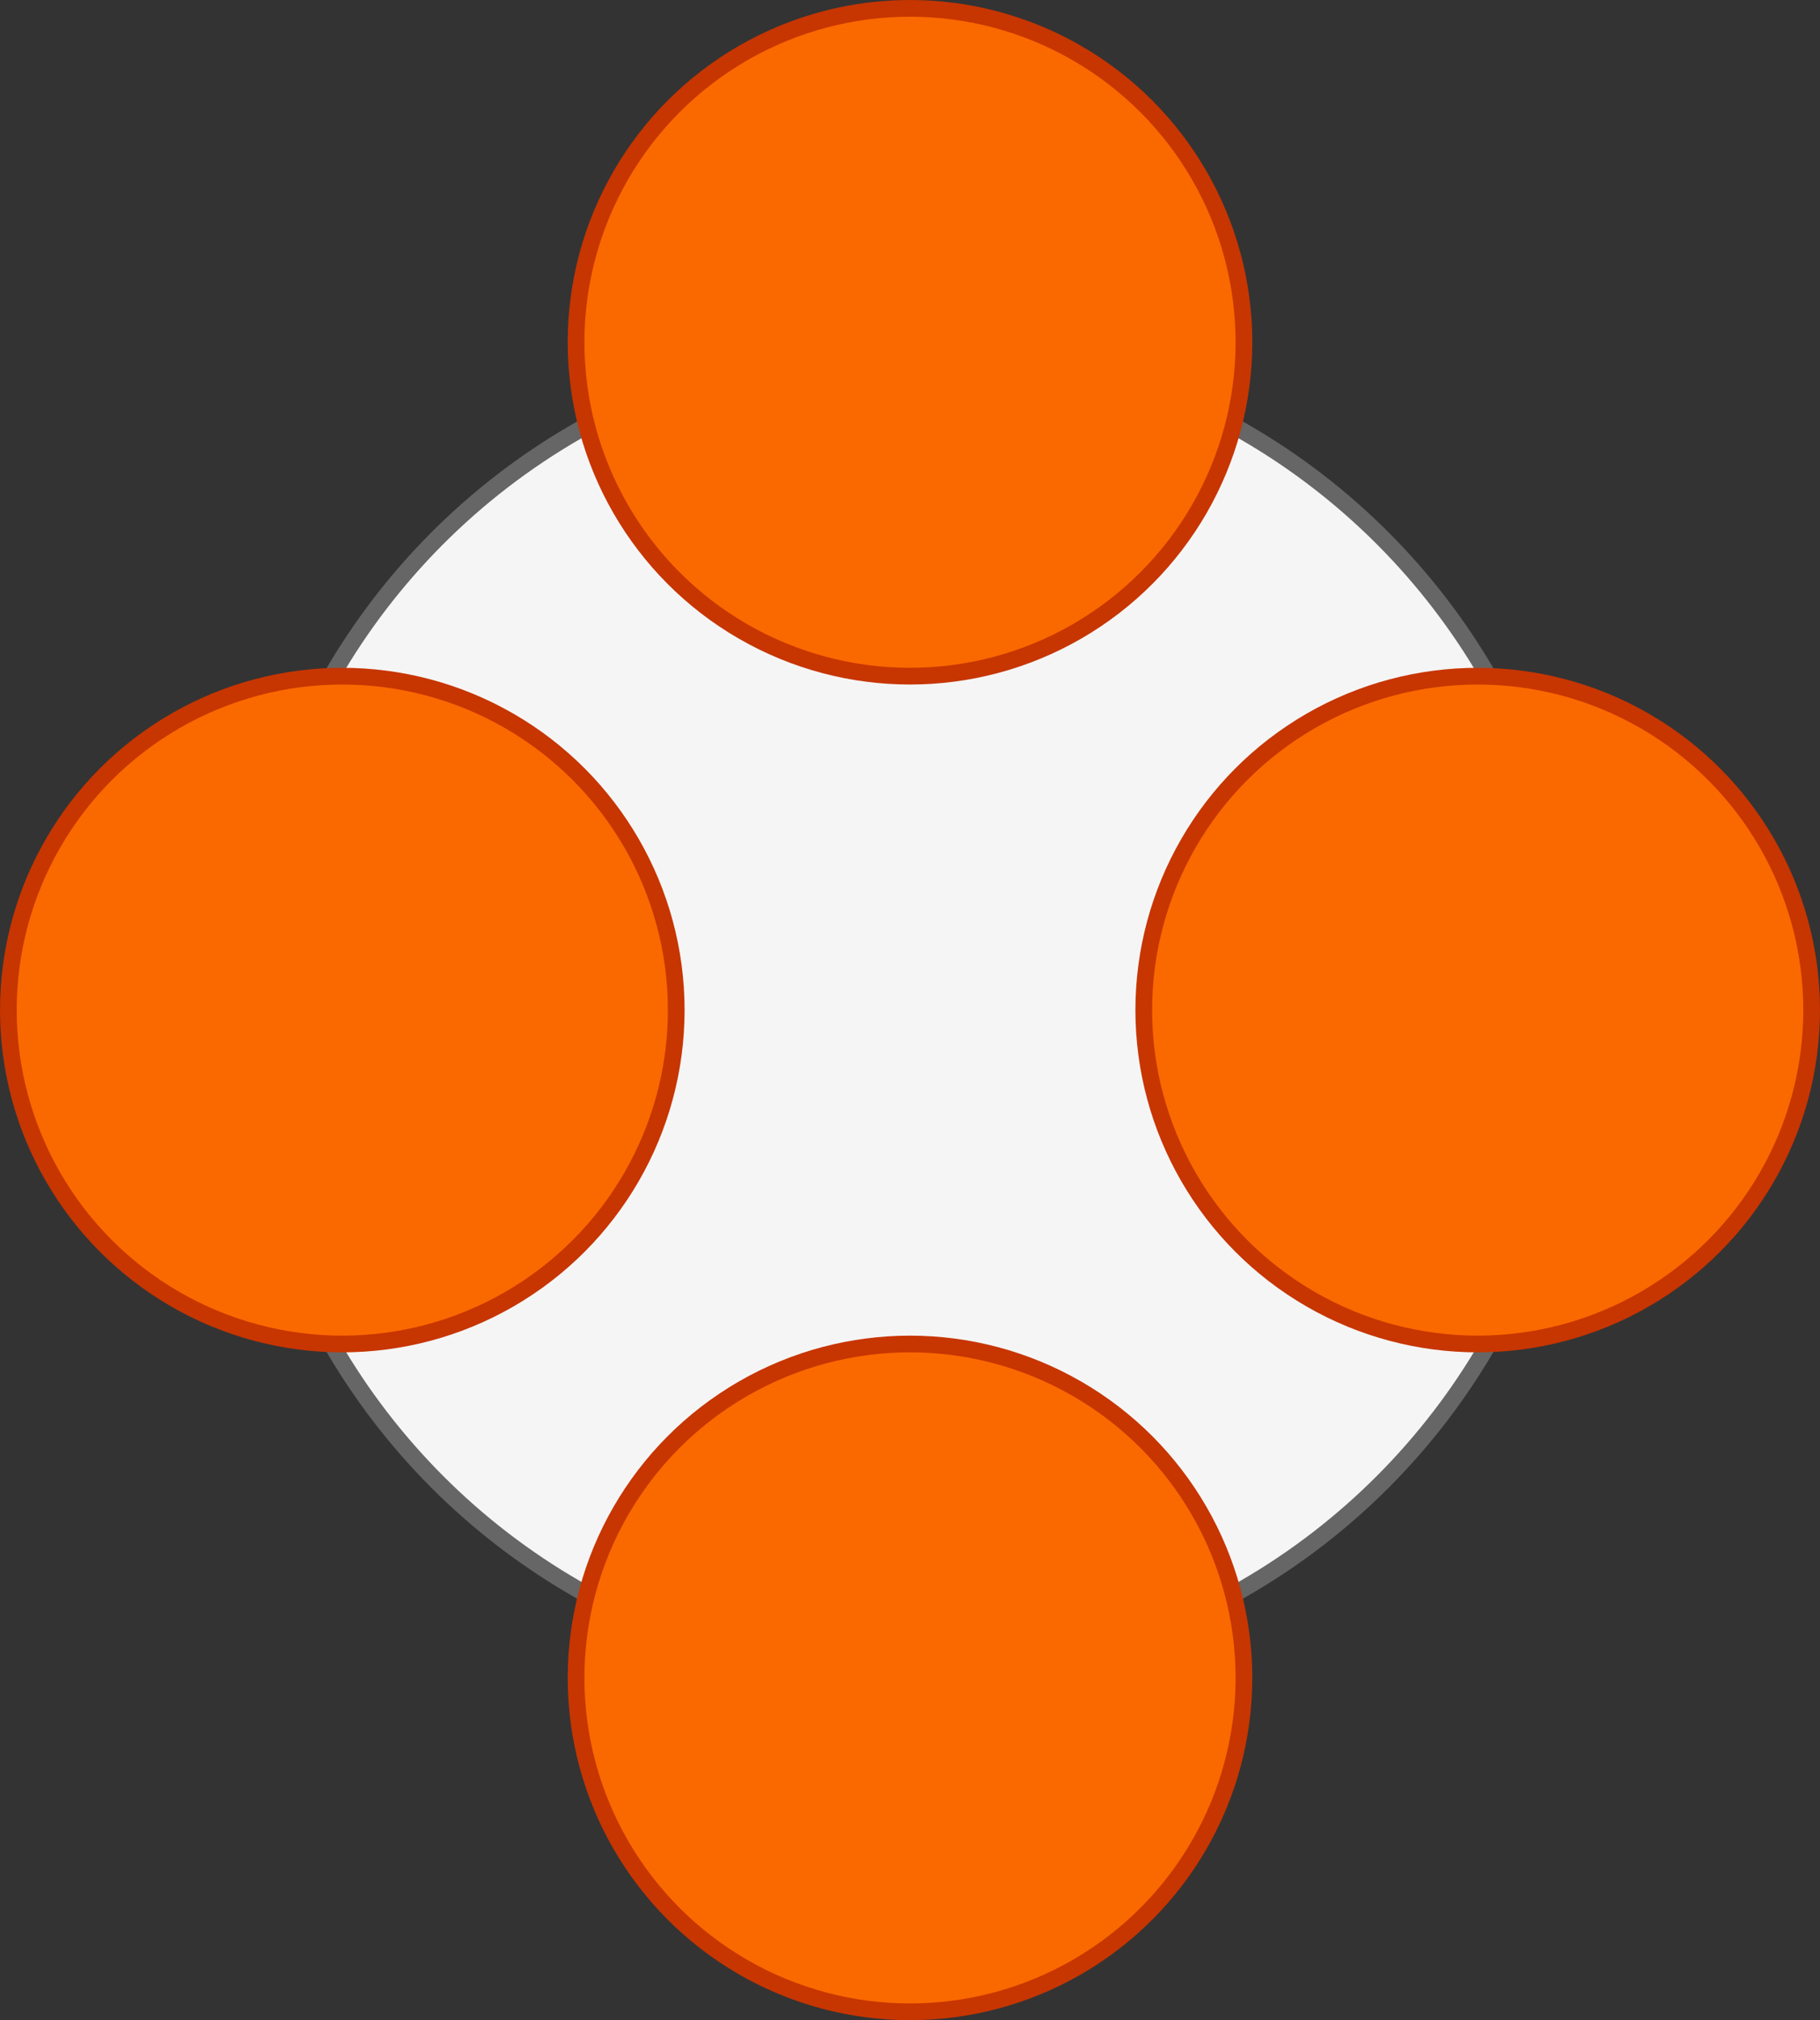 <?xml version="1.0" encoding="UTF-8"?>
<!-- Do not edit this file with editors other than draw.io -->
<!DOCTYPE svg PUBLIC "-//W3C//DTD SVG 1.1//EN" "http://www.w3.org/Graphics/SVG/1.1/DTD/svg11.dtd">
<svg xmlns="http://www.w3.org/2000/svg" xmlns:xlink="http://www.w3.org/1999/xlink" version="1.1" width="109px" height="121px" viewBox="-0.5 -0.5 109 121" content="&lt;mxfile host=&quot;app.diagrams.net&quot; modified=&quot;2023-12-12T23:41:12.742Z&quot; agent=&quot;Mozilla/5.0 (Windows NT 10.0; Win64; x64) AppleWebKit/537.36 (KHTML, like Gecko) Chrome/109.0.0.0 Safari/537.36&quot; etag=&quot;z2R2dhLKCjnS0HDm07Sk&quot; version=&quot;22.1.8&quot; type=&quot;google&quot;&gt;&lt;diagram name=&quot;Page-1&quot; id=&quot;VXTNbiw2T9brUC7HwJGu&quot;&gt;5ZZdT4MwFEB/DY8mQGGy1+GmLvHBLFFfG7hAY6GkdAL+ei9QBsiWaOLUZCUh7bn9PL1hM4ifVreS5smDCIEbthlWBrkxbNvzTHw3oO4AWbodiCULO2QNYMfeQUM9Lt6zEIpJRyUEVyyfwkBkGQRqwqiUopx2iwSfrprTGGZgF1A+p88sVIk+lmsO/A5YnPQrW6aOpLTvrEGR0FCUI0TWBvGlEKqrpZUPvHHXe+nGbU5EDxuTkKmvDKjXL5sXZe23OXvysnh7Lx/JlZ7ljfK9PrDerKp7AzgLysbGqkyYgl1OgyZS4nUjS1TKsWVhlRZ5dwMRqwAXXUWMc19wIduJSOQ2T8NFpka8K8gLJcUrjCKLtmBE7xKkgurk8a2DVExGECkoWWMXPYA4OvF0Ilr9vZSja9UoGd1oz6hOpPgw8+AaK1r3N9Tbv6meLjxMzJl6sy3H1PvXxG0jP6GeWFP1zly9c0S9cy715HLUL5f/S71zOeoXnz443h+rdy9XvXk29dgcfsLb2Oh/EFl/AA==&lt;/diagram&gt;&lt;/mxfile&gt;" style="background-color: rgb(255, 255, 255);"><rect x="-0.5" y="-0.5" width="109" height="121" fill="#333333" stroke="none"/><defs/><g><ellipse cx="54" cy="60" rx="40" ry="40" fill="#f5f5f5" stroke="#666666" pointer-events="all"/><ellipse cx="20" cy="60" rx="20" ry="20" fill="#fa6800" stroke="#c73500" pointer-events="all"/><ellipse cx="88" cy="60" rx="20" ry="20" fill="#fa6800" stroke="#c73500" pointer-events="all"/><ellipse cx="54" cy="100" rx="20" ry="20" fill="#fa6800" stroke="#c73500" pointer-events="all"/><ellipse cx="54" cy="20" rx="20" ry="20" fill="#fa6800" stroke="#c73500" pointer-events="all"/></g></svg>